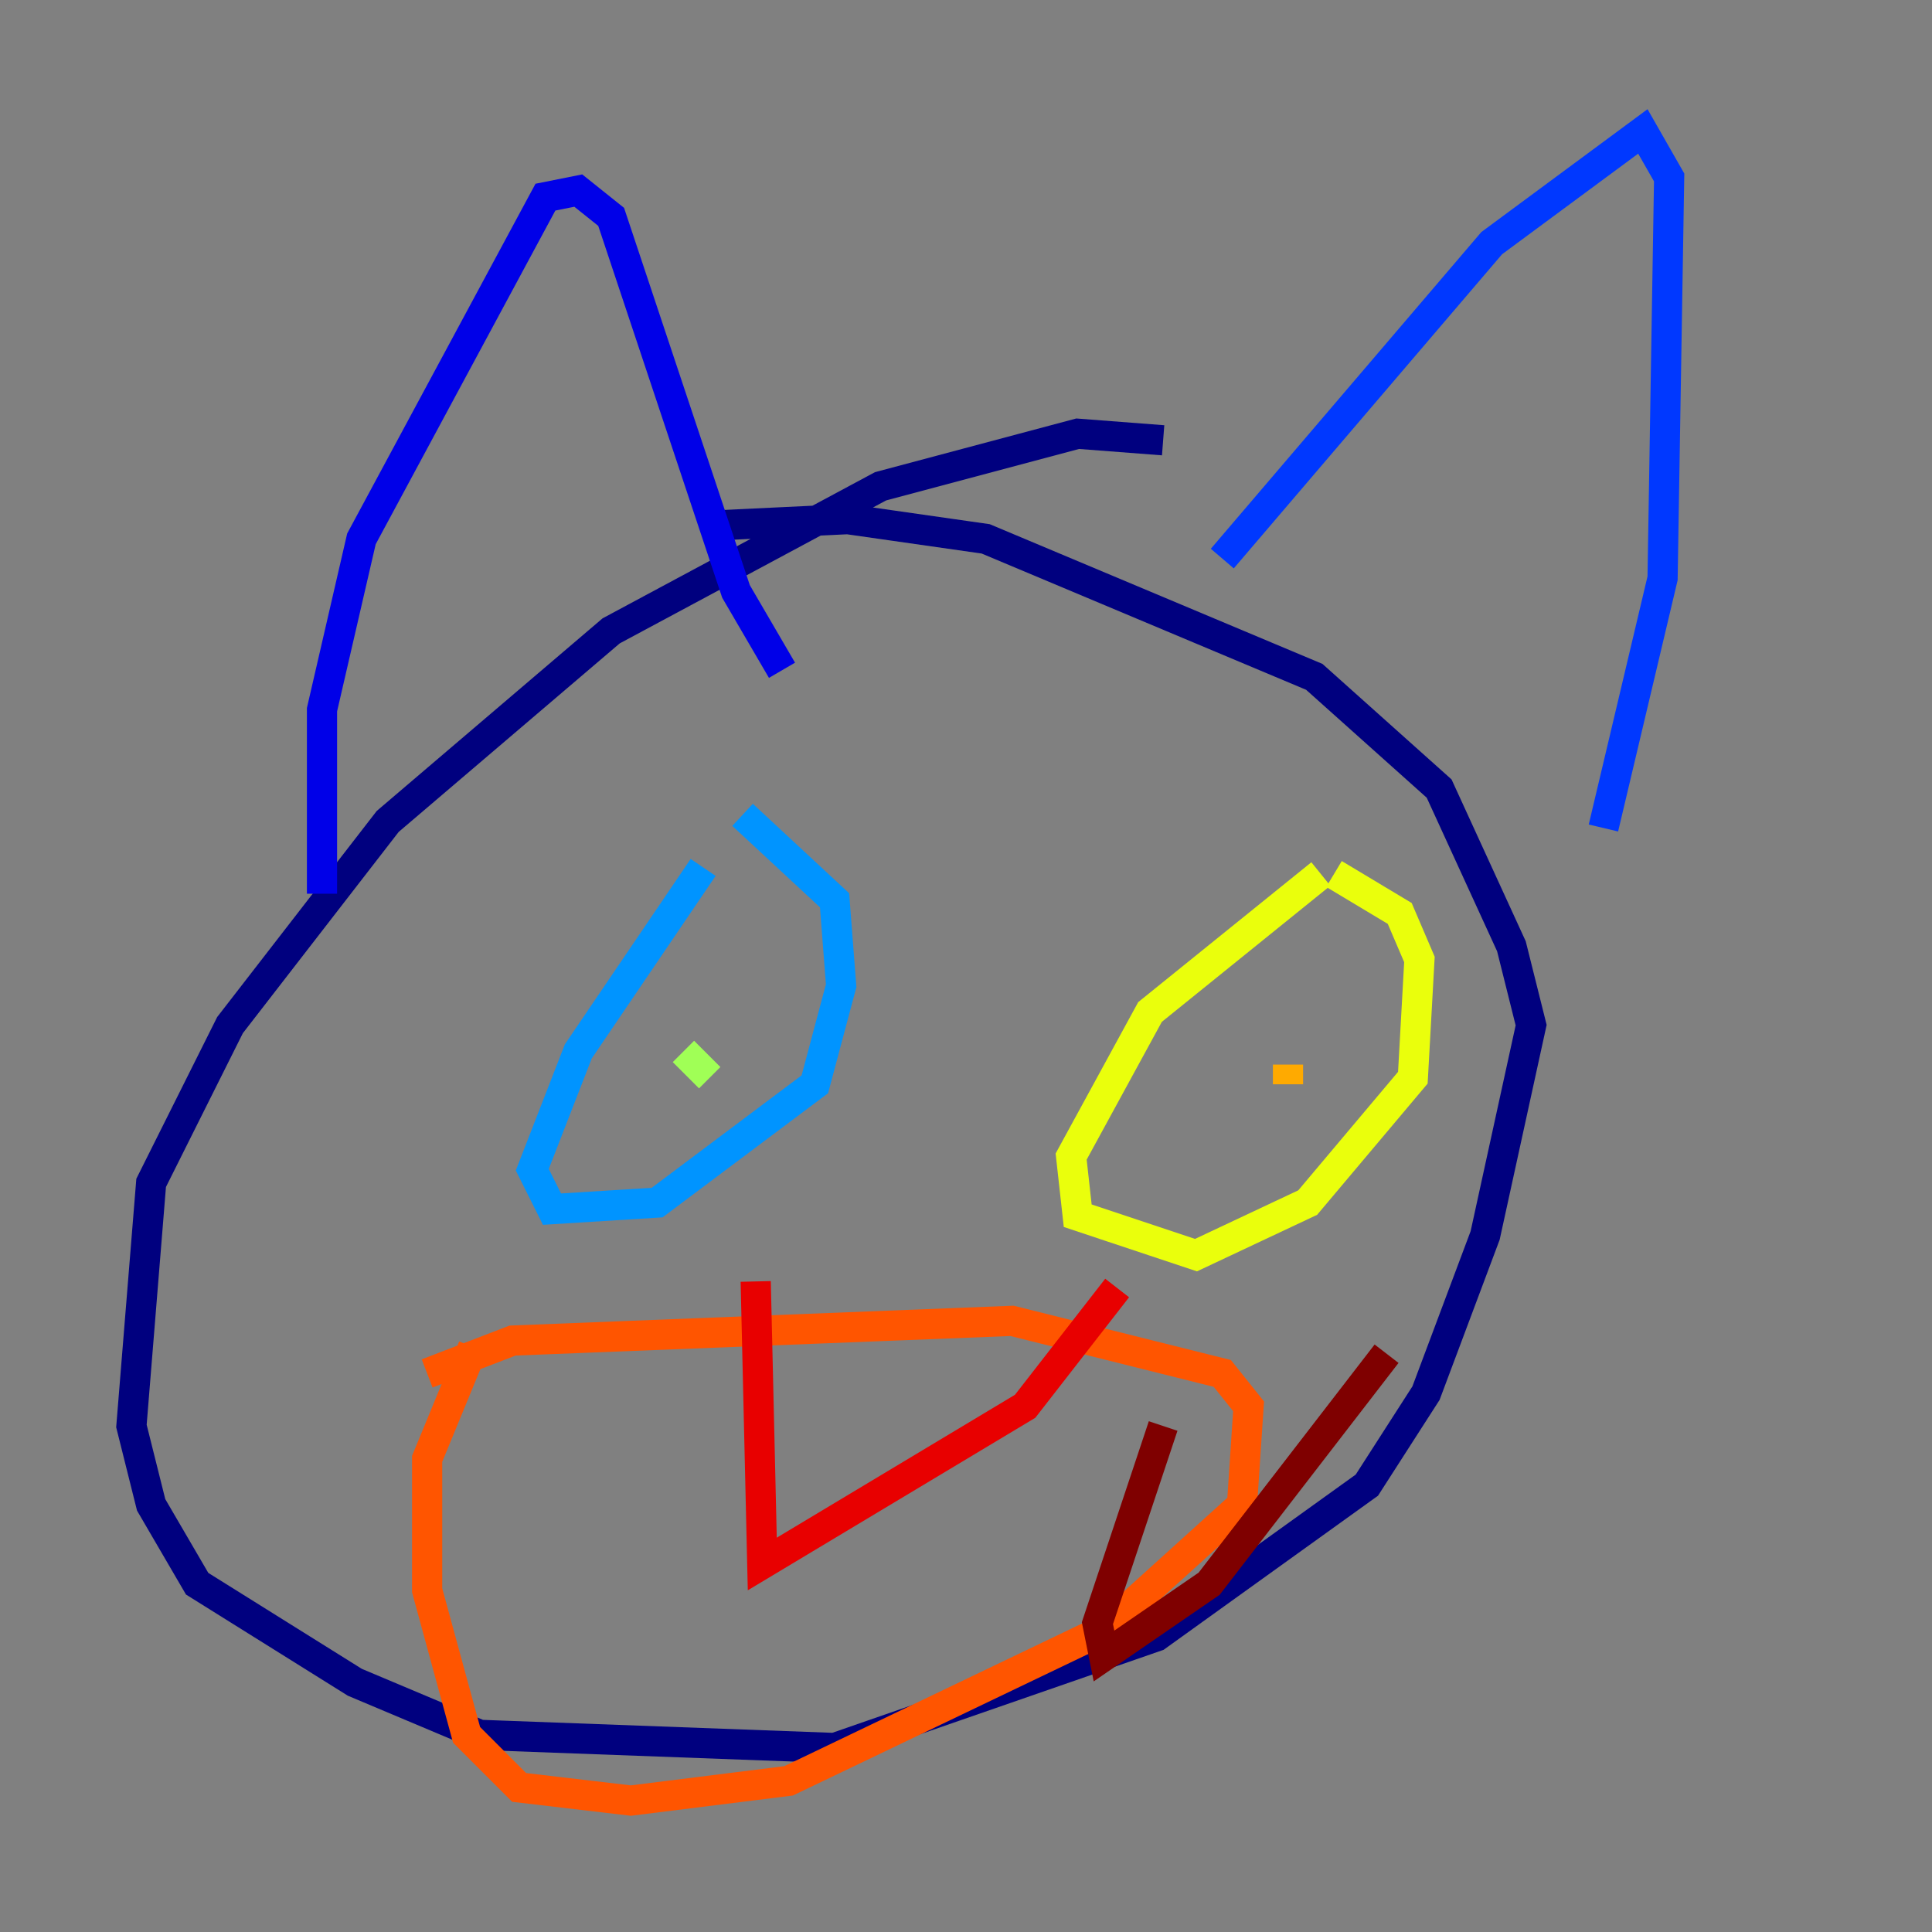 <?xml version="1.0" encoding="utf-8" ?>
<svg baseProfile="tiny" height="128" version="1.2" viewBox="0,0,128,128" width="128" xmlns="http://www.w3.org/2000/svg" xmlns:ev="http://www.w3.org/2001/xml-events" xmlns:xlink="http://www.w3.org/1999/xlink"><rect x="0" y="0" width="128" height="128" fill="#808080" stroke="none"/><defs /><polyline fill="none" points="77.061,29.17 71.401,28.735 58.34,32.218 40.49,41.796 25.687,54.422 15.238,67.918 10.014,78.367 8.707,94.476 10.014,99.701 13.061,104.925 23.51,111.456 31.782,114.939 55.292,115.809 76.626,108.408 90.558,98.395 94.476,92.299 98.395,81.85 101.442,67.918 100.136,62.694 95.347,52.245 87.075,44.843 65.306,35.701 56.163,34.395 47.02,34.83" stroke="#00007f" stroke-width="2" /><polyline fill="none" points="21.333,59.211 21.333,47.02 23.946,35.701 36.136,13.061 38.313,12.626 40.49,14.367 48.762,39.184 51.809,44.408" stroke="#0000e8" stroke-width="2" /><polyline fill="none" points="80.98,37.007 98.83,16.109 108.844,8.707 110.585,11.755 110.15,38.313 106.231,54.857" stroke="#0038ff" stroke-width="2" /><polyline fill="none" points="46.585,57.469 38.313,69.66 35.265,77.497 36.571,80.109 43.537,79.674 53.986,71.837 55.728,65.306 55.292,59.646 49.197,53.986" stroke="#0094ff" stroke-width="2" /><polyline fill="none" points="47.456,72.272 47.456,72.272" stroke="#0cf4ea" stroke-width="2" /><polyline fill="none" points="40.054,71.837 40.054,71.837" stroke="#56ffa0" stroke-width="2" /><polyline fill="none" points="45.279,69.66 47.02,71.401" stroke="#a0ff56" stroke-width="2" /><polyline fill="none" points="87.51,57.905 76.191,67.048 70.966,76.626 71.401,80.544 79.238,83.156 86.639,79.674 93.605,71.401 94.041,63.565 92.735,60.517 88.381,57.905" stroke="#eaff0c" stroke-width="2" /><polyline fill="none" points="85.333,70.531 85.333,71.837" stroke="#ffaa00" stroke-width="2" /><polyline fill="none" points="28.299,90.993 33.959,88.816 67.048,87.51 80.98,90.993 82.721,93.17 82.286,99.701 73.143,107.973 52.245,117.986 41.796,119.293 34.395,118.422 30.912,114.939 28.299,105.361 28.299,96.653 31.347,89.252" stroke="#ff5500" stroke-width="2" /><polyline fill="none" points="50.068,84.898 50.503,103.619 67.918,93.17 74.014,85.333" stroke="#e80000" stroke-width="2" /><polyline fill="none" points="77.061,94.476 72.707,107.537 73.143,109.714 80.109,104.925 91.864,89.687" stroke="#7f0000" stroke-width="2" /></svg>